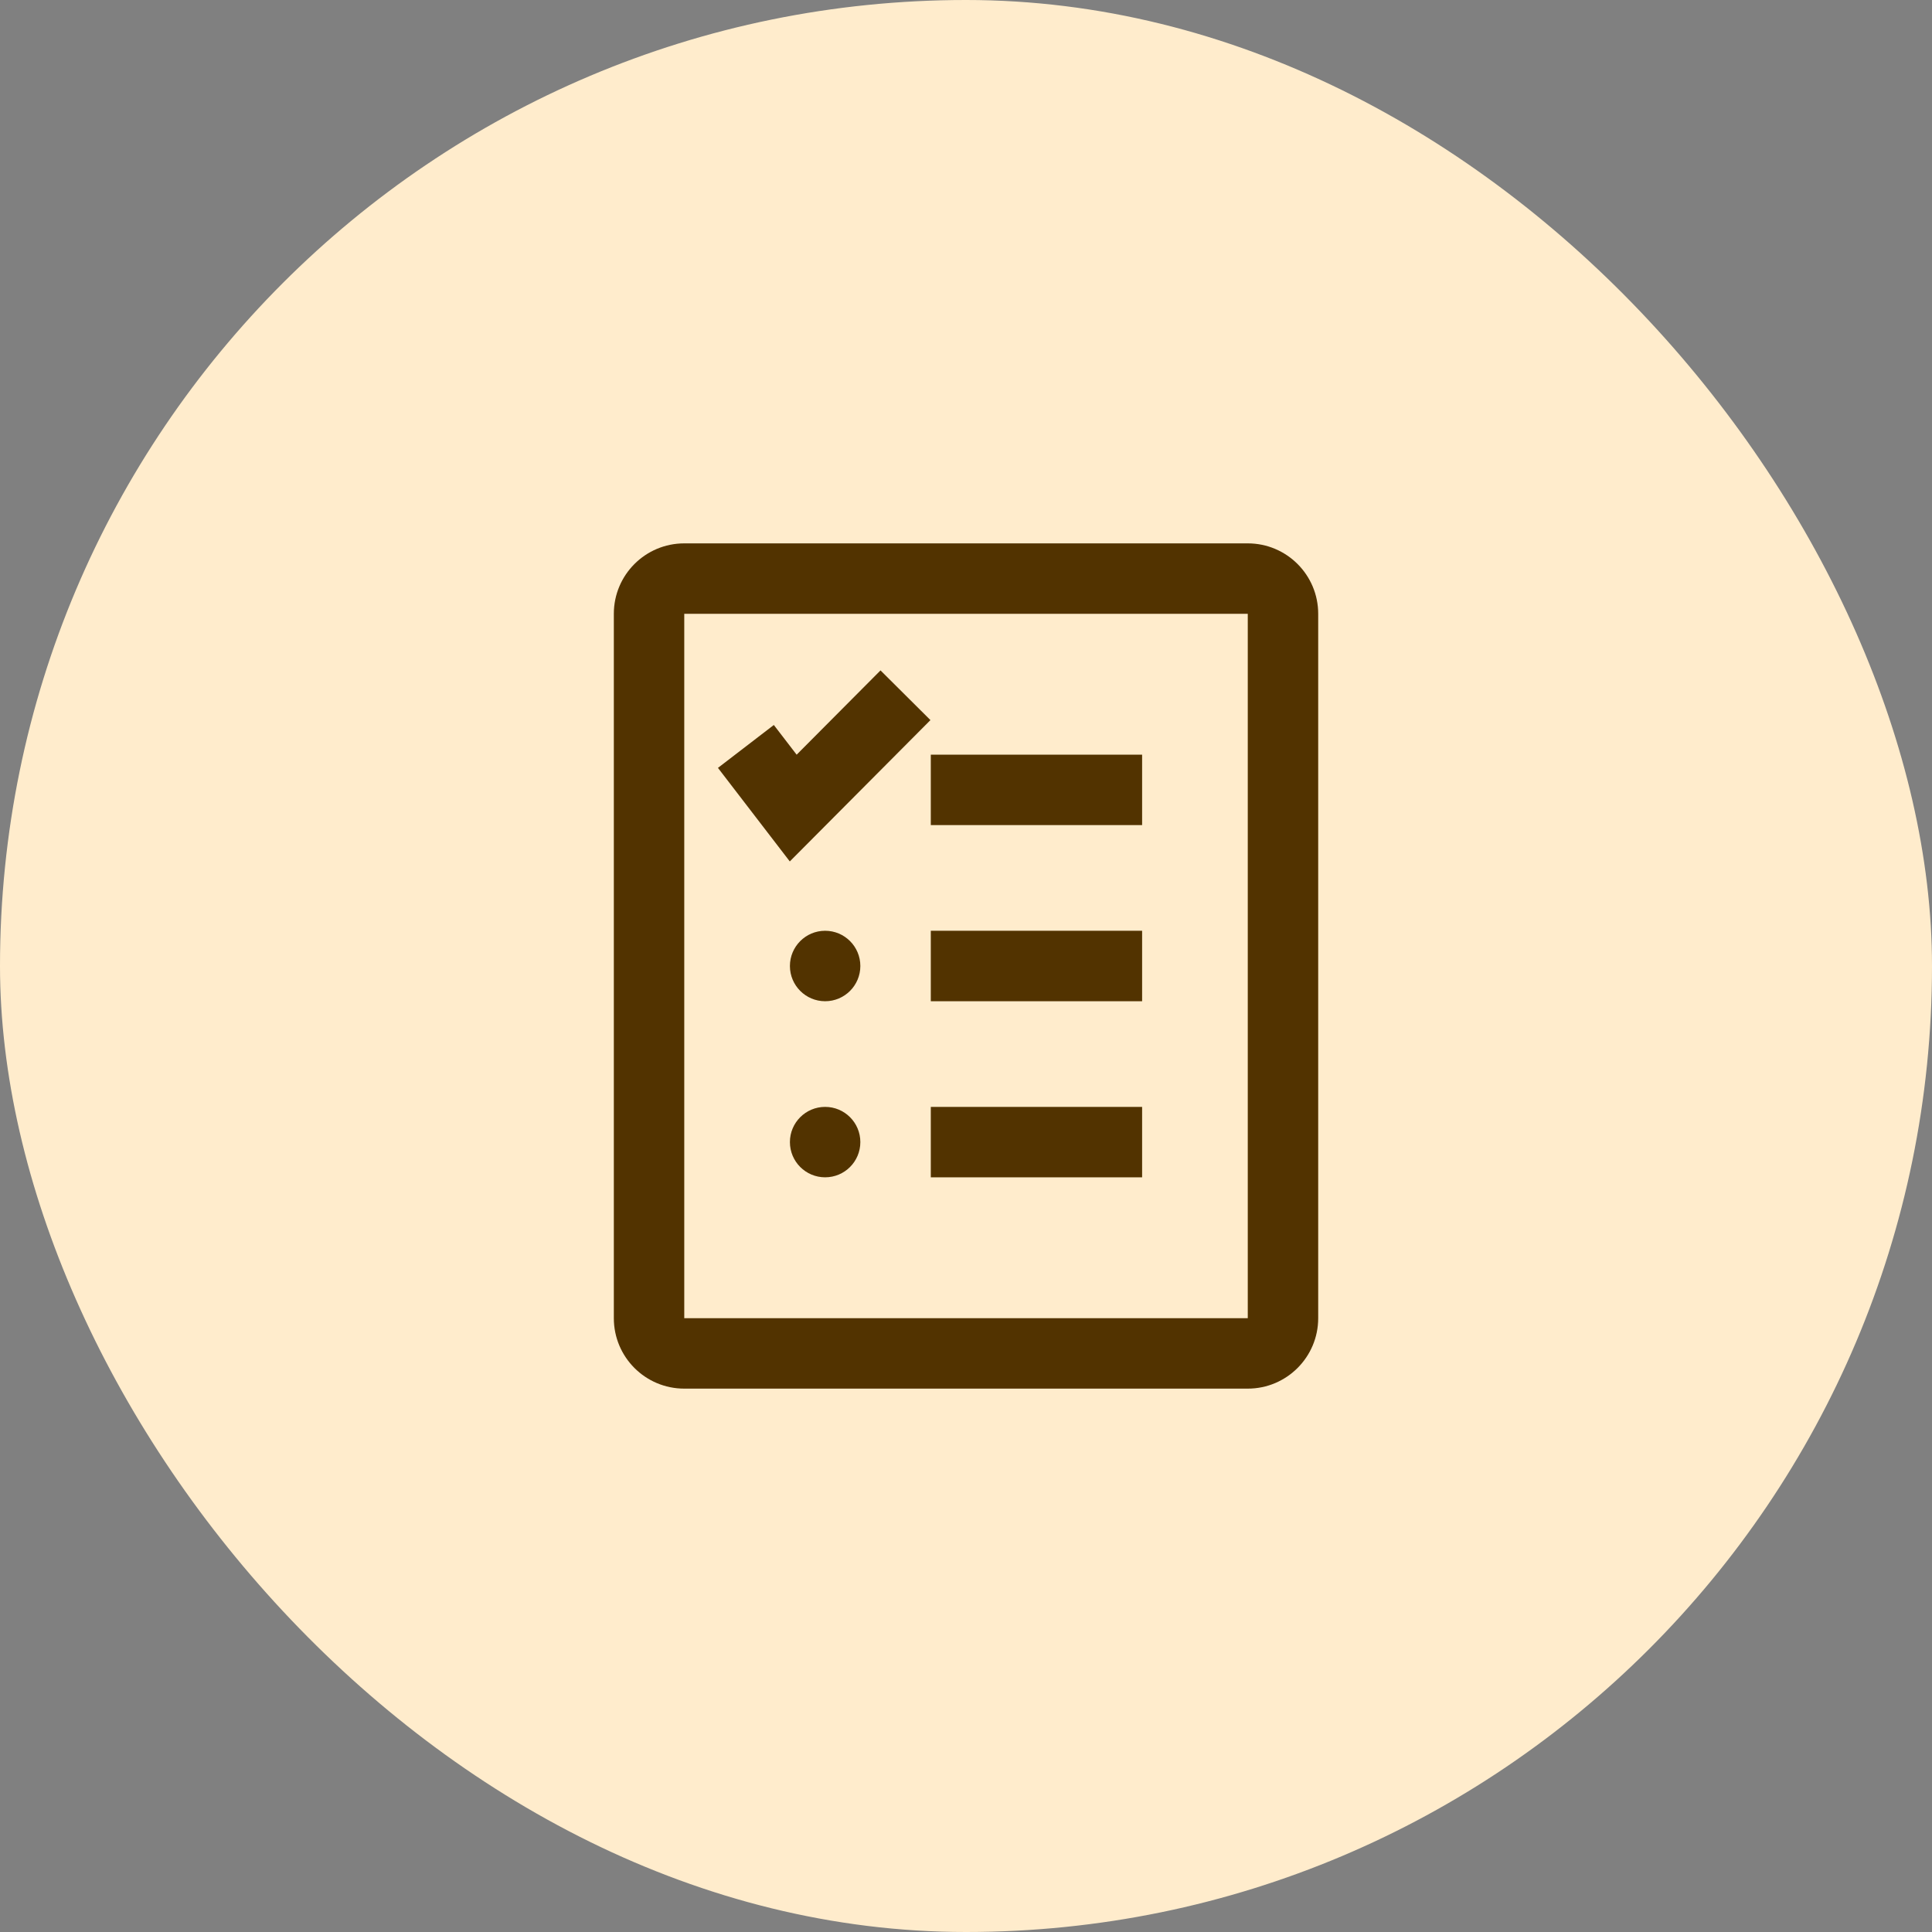 <svg width="64" height="64" viewBox="0 0 64 64" fill="none" xmlns="http://www.w3.org/2000/svg">
    <rect x="0" y="0" width="64" height="64" fill="#808080" stroke="none"/>
    <rect width="64" height="64" rx="32" fill="#FFECCC"/>
    <path fill-rule="evenodd" clip-rule="evenodd" d="M22.667 20.333H41.334V43.667H22.667V20.333ZM20.334 20.333C20.334 19.045 21.378 18 22.667 18H41.334C42.622 18 43.667 19.045 43.667 20.333V43.667C43.667 44.955 42.622 46 41.334 46H22.667C21.378 46 20.334 44.955 20.334 43.667V20.333ZM23.783 25.437L25.634 24.016L26.39 25L29.168 22.208L30.822 23.854L26.163 28.536L23.783 25.437ZM37.834 27.333H30.834V25H37.834V27.333ZM30.834 33.167H37.834V30.833H30.834V33.167ZM37.834 39L30.834 39L30.834 36.667L37.834 36.667L37.834 39ZM28.5 32C28.5 32.644 27.978 33.167 27.334 33.167C26.689 33.167 26.167 32.644 26.167 32C26.167 31.356 26.689 30.833 27.334 30.833C27.978 30.833 28.5 31.356 28.5 32ZM27.334 39C27.978 39 28.5 38.478 28.5 37.833C28.5 37.189 27.978 36.667 27.334 36.667C26.689 36.667 26.167 37.189 26.167 37.833C26.167 38.478 26.689 39 27.334 39Z" fill="#523300"/>
</svg>
